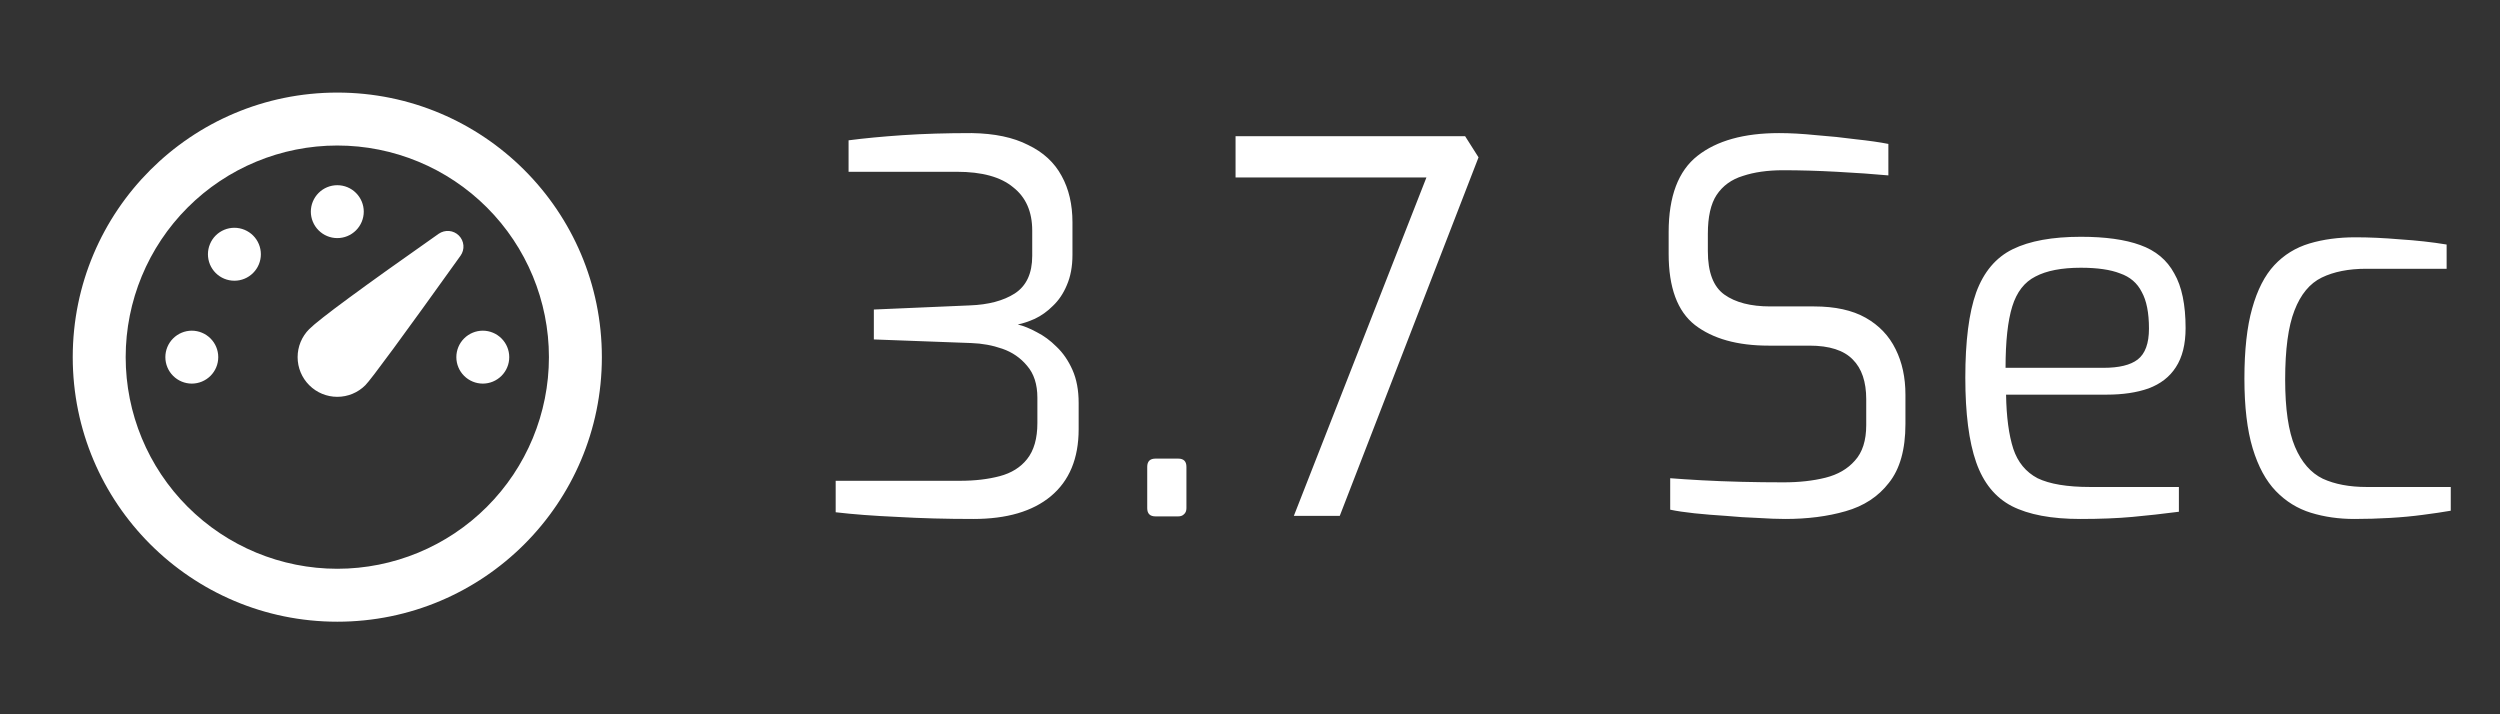 <svg width="63" height="18" viewBox="0 0 63 18" fill="none" xmlns="http://www.w3.org/2000/svg">
<rect x="0" y="0" width="63" height="18" fill="#333333" stroke="none"/>
<path d="M8.5 2.333C12.182 2.333 15.167 5.318 15.167 9C15.167 12.682 12.182 15.667 8.5 15.667C4.818 15.667 1.833 12.682 1.833 9C1.833 5.318 4.818 2.333 8.5 2.333ZM8.5 3.667C7.086 3.667 5.729 4.229 4.729 5.229C3.729 6.229 3.167 7.586 3.167 9C3.167 10.415 3.729 11.771 4.729 12.771C5.729 13.771 7.086 14.333 8.5 14.333C9.915 14.333 11.271 13.771 12.271 12.771C13.271 11.771 13.833 10.415 13.833 9C13.833 7.586 13.271 6.229 12.271 5.229C11.271 4.229 9.915 3.667 8.5 3.667ZM11.055 5.891C11.132 5.838 11.225 5.813 11.318 5.821C11.411 5.829 11.498 5.87 11.564 5.936C11.63 6.002 11.67 6.089 11.678 6.182C11.686 6.274 11.66 6.367 11.606 6.443C10.153 8.473 9.353 9.561 9.207 9.707C9.02 9.895 8.765 10 8.5 10C8.235 10 7.98 9.895 7.793 9.707C7.605 9.52 7.5 9.265 7.5 9C7.5 8.735 7.605 8.48 7.793 8.293C8.042 8.044 9.129 7.243 11.055 5.891ZM12.167 8.333C12.344 8.333 12.513 8.404 12.638 8.529C12.763 8.654 12.833 8.823 12.833 9C12.833 9.177 12.763 9.346 12.638 9.471C12.513 9.596 12.344 9.667 12.167 9.667C11.99 9.667 11.82 9.596 11.695 9.471C11.57 9.346 11.5 9.177 11.5 9C11.5 8.823 11.57 8.654 11.695 8.529C11.82 8.404 11.99 8.333 12.167 8.333ZM4.833 8.333C5.01 8.333 5.18 8.404 5.305 8.529C5.43 8.654 5.5 8.823 5.5 9C5.5 9.177 5.43 9.346 5.305 9.471C5.18 9.596 5.01 9.667 4.833 9.667C4.657 9.667 4.487 9.596 4.362 9.471C4.237 9.346 4.167 9.177 4.167 9C4.167 8.823 4.237 8.654 4.362 8.529C4.487 8.404 4.657 8.333 4.833 8.333ZM6.379 5.936C6.504 6.061 6.574 6.231 6.574 6.408C6.574 6.585 6.503 6.754 6.378 6.879C6.253 7.004 6.083 7.075 5.906 7.074C5.729 7.074 5.56 7.004 5.435 6.879C5.373 6.817 5.324 6.743 5.29 6.662C5.257 6.581 5.24 6.495 5.24 6.407C5.24 6.319 5.257 6.233 5.291 6.152C5.324 6.071 5.373 5.997 5.435 5.935C5.561 5.81 5.73 5.74 5.907 5.74C5.995 5.74 6.081 5.758 6.162 5.791C6.243 5.825 6.317 5.874 6.379 5.936ZM8.5 4.667C8.677 4.667 8.846 4.737 8.971 4.862C9.096 4.987 9.167 5.157 9.167 5.333C9.167 5.51 9.096 5.68 8.971 5.805C8.846 5.93 8.677 6 8.5 6C8.323 6 8.154 5.93 8.029 5.805C7.904 5.68 7.833 5.51 7.833 5.333C7.833 5.157 7.904 4.987 8.029 4.862C8.154 4.737 8.323 4.667 8.5 4.667Z" fill="white"/>
<path d="M24.53 13.078C23.845 13.078 23.204 13.061 22.606 13.026C22.017 13 21.501 12.961 21.059 12.909V12.116H24.192C24.565 12.116 24.898 12.077 25.193 11.999C25.488 11.921 25.717 11.778 25.882 11.57C26.055 11.353 26.142 11.05 26.142 10.66V10.023C26.142 9.685 26.055 9.416 25.882 9.217C25.717 9.018 25.509 8.875 25.258 8.788C25.007 8.701 24.747 8.654 24.478 8.645L22.021 8.554V7.8L24.439 7.696C24.907 7.679 25.284 7.579 25.57 7.397C25.865 7.206 26.012 6.89 26.012 6.448V5.811C26.012 5.334 25.852 4.97 25.531 4.719C25.219 4.459 24.747 4.329 24.114 4.329H21.384V3.536C21.783 3.484 22.238 3.441 22.749 3.406C23.269 3.371 23.85 3.354 24.491 3.354C25.063 3.363 25.535 3.462 25.908 3.653C26.289 3.835 26.571 4.095 26.753 4.433C26.935 4.762 27.026 5.152 27.026 5.603V6.422C27.026 6.717 26.978 6.972 26.883 7.189C26.796 7.397 26.679 7.57 26.532 7.709C26.393 7.848 26.242 7.956 26.077 8.034C25.921 8.103 25.778 8.151 25.648 8.177C25.795 8.212 25.956 8.277 26.129 8.372C26.302 8.459 26.467 8.58 26.623 8.736C26.788 8.892 26.922 9.087 27.026 9.321C27.13 9.555 27.182 9.832 27.182 10.153V10.816C27.182 11.553 26.948 12.116 26.48 12.506C26.021 12.887 25.371 13.078 24.53 13.078ZM29.119 13.013C28.98 13.013 28.91 12.944 28.91 12.805V11.765C28.91 11.626 28.98 11.557 29.119 11.557H29.691C29.829 11.557 29.898 11.626 29.898 11.765V12.805C29.898 12.874 29.877 12.926 29.834 12.961C29.799 12.996 29.751 13.013 29.691 13.013H29.119ZM32.605 13L35.946 4.472H31.136V3.432H36.921L37.259 3.965L33.762 13H32.605ZM44.987 13.078C44.797 13.078 44.567 13.069 44.298 13.052C44.038 13.043 43.77 13.026 43.492 13C43.215 12.983 42.951 12.961 42.7 12.935C42.457 12.909 42.253 12.879 42.089 12.844V12.051C42.305 12.068 42.569 12.086 42.882 12.103C43.194 12.12 43.527 12.133 43.883 12.142C44.246 12.151 44.602 12.155 44.949 12.155C45.339 12.155 45.69 12.116 46.002 12.038C46.313 11.96 46.56 11.817 46.742 11.609C46.933 11.401 47.029 11.102 47.029 10.712V10.062C47.029 9.62 46.916 9.286 46.691 9.061C46.465 8.827 46.101 8.71 45.599 8.71H44.572C43.783 8.71 43.163 8.537 42.712 8.19C42.27 7.843 42.05 7.245 42.05 6.396V5.85C42.05 4.949 42.292 4.307 42.778 3.926C43.263 3.545 43.947 3.354 44.831 3.354C45.109 3.354 45.421 3.371 45.767 3.406C46.114 3.432 46.448 3.467 46.769 3.51C47.098 3.545 47.371 3.584 47.587 3.627V4.42C47.206 4.385 46.773 4.355 46.288 4.329C45.811 4.303 45.36 4.29 44.935 4.29C44.545 4.29 44.208 4.338 43.922 4.433C43.636 4.52 43.414 4.68 43.258 4.914C43.111 5.139 43.038 5.464 43.038 5.889V6.331C43.038 6.86 43.176 7.224 43.453 7.423C43.731 7.622 44.117 7.722 44.611 7.722H45.715C46.244 7.722 46.678 7.817 47.016 8.008C47.353 8.199 47.605 8.463 47.77 8.801C47.934 9.13 48.017 9.512 48.017 9.945V10.686C48.017 11.327 47.878 11.821 47.6 12.168C47.332 12.515 46.968 12.753 46.508 12.883C46.058 13.013 45.551 13.078 44.987 13.078ZM52.425 13.078C51.697 13.078 51.121 12.97 50.696 12.753C50.28 12.536 49.981 12.168 49.799 11.648C49.617 11.128 49.526 10.417 49.526 9.516C49.526 8.597 49.617 7.882 49.799 7.371C49.99 6.851 50.297 6.487 50.722 6.279C51.147 6.071 51.719 5.967 52.438 5.967C53.053 5.967 53.552 6.036 53.933 6.175C54.323 6.314 54.609 6.552 54.791 6.89C54.982 7.219 55.077 7.679 55.077 8.268C55.077 8.675 54.995 9.005 54.83 9.256C54.674 9.499 54.444 9.676 54.141 9.789C53.846 9.893 53.495 9.945 53.088 9.945H50.553C50.562 10.508 50.623 10.963 50.735 11.31C50.848 11.648 51.051 11.895 51.346 12.051C51.65 12.198 52.092 12.272 52.672 12.272H54.908V12.896C54.51 12.948 54.12 12.991 53.738 13.026C53.357 13.061 52.919 13.078 52.425 13.078ZM50.54 9.269H53.01C53.4 9.269 53.686 9.2 53.868 9.061C54.059 8.914 54.154 8.654 54.154 8.281C54.154 7.882 54.093 7.575 53.972 7.358C53.859 7.133 53.678 6.977 53.426 6.89C53.184 6.795 52.854 6.747 52.438 6.747C51.953 6.747 51.572 6.821 51.294 6.968C51.017 7.107 50.822 7.358 50.709 7.722C50.596 8.086 50.54 8.602 50.54 9.269ZM59.328 13.078C58.938 13.078 58.574 13.026 58.236 12.922C57.898 12.818 57.604 12.636 57.352 12.376C57.101 12.116 56.906 11.756 56.767 11.297C56.629 10.838 56.559 10.253 56.559 9.542C56.559 8.823 56.624 8.233 56.754 7.774C56.884 7.306 57.071 6.942 57.313 6.682C57.556 6.422 57.851 6.24 58.197 6.136C58.544 6.032 58.93 5.98 59.354 5.98C59.701 5.98 60.078 5.997 60.485 6.032C60.893 6.058 61.283 6.101 61.655 6.162V6.773H59.627C59.185 6.773 58.813 6.847 58.509 6.994C58.206 7.141 57.976 7.419 57.82 7.826C57.664 8.225 57.586 8.805 57.586 9.568C57.586 10.305 57.669 10.868 57.833 11.258C57.998 11.648 58.232 11.917 58.535 12.064C58.839 12.203 59.207 12.272 59.64 12.272H61.759V12.87C61.56 12.905 61.326 12.939 61.057 12.974C60.797 13.009 60.52 13.035 60.225 13.052C59.931 13.069 59.632 13.078 59.328 13.078Z" fill="white"/>
</svg>

